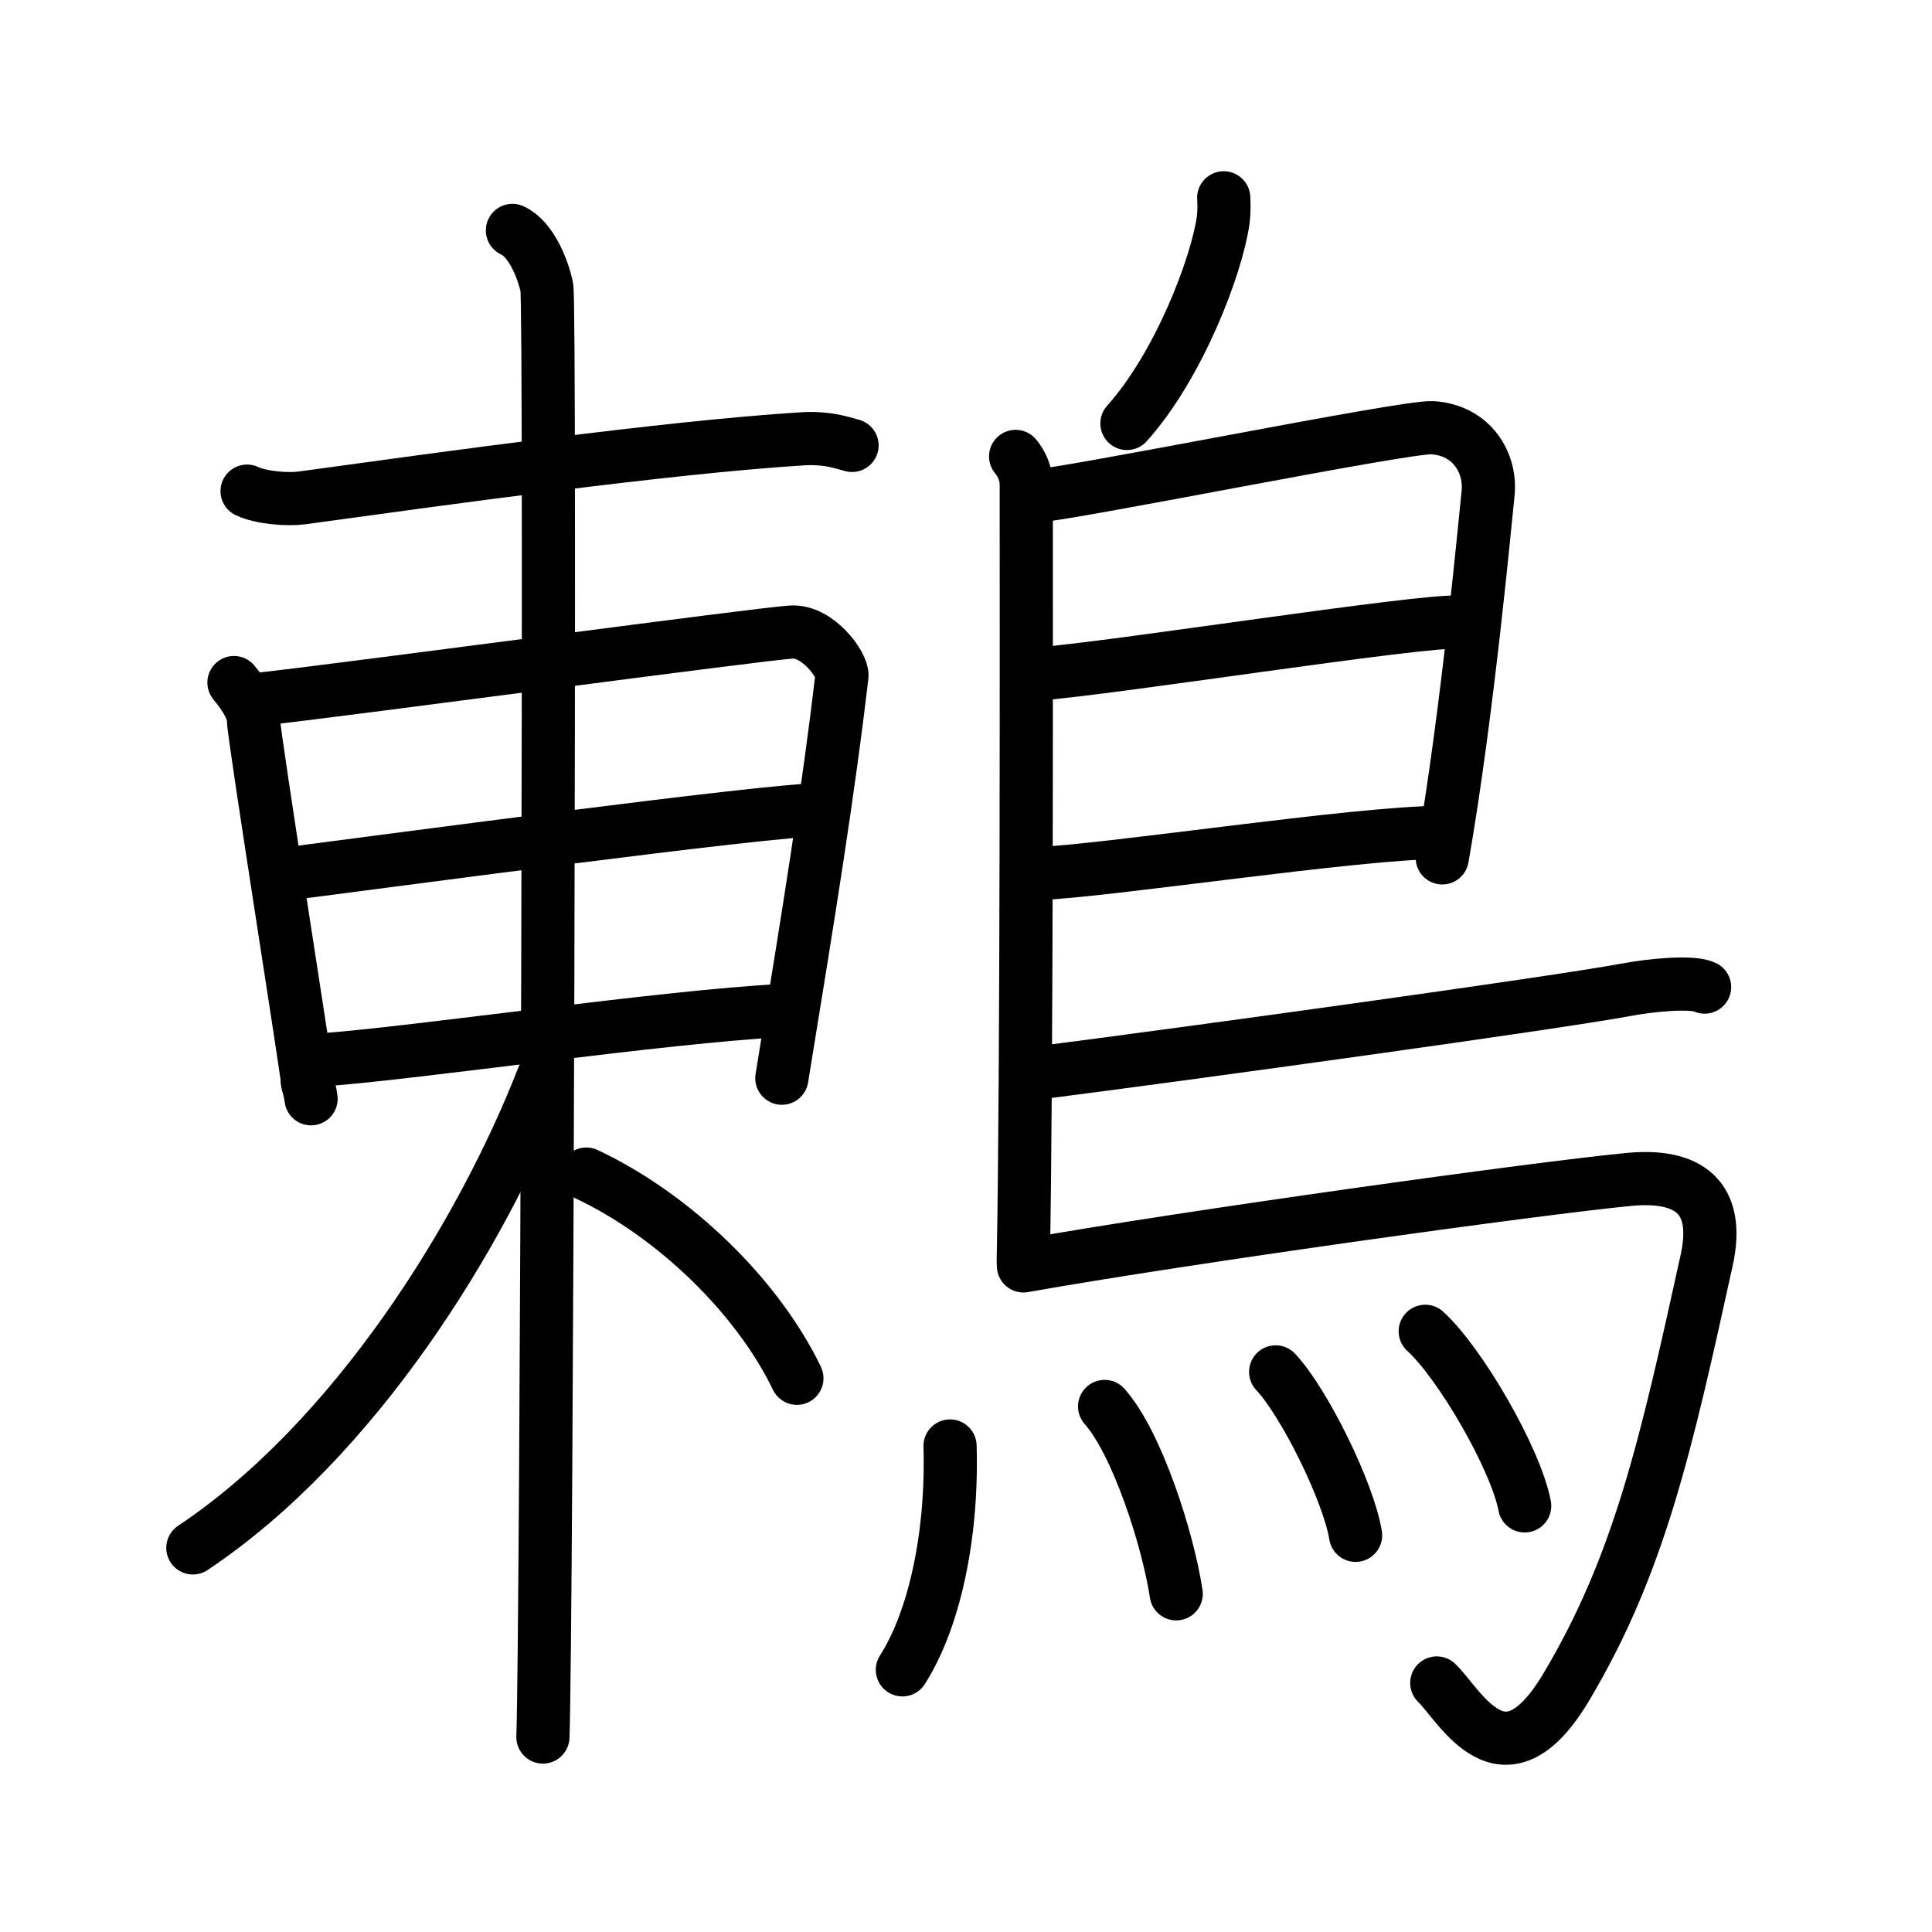 <svg xmlns="http://www.w3.org/2000/svg" width="109" height="109" viewBox="0 0 109 109" style="fill:none;stroke:currentColor;stroke-width:3;stroke-linecap:round;stroke-linejoin:round;">
<path id="kvg:09d87-s1" d="M13.94,27.71c0.81,0.38,2.3,0.49,3.1,0.38C25,27,37.5,25.25,45.23,24.76c1.35-0.09,2.16,0.18,2.84,0.37"/>
<path id="kvg:09d87-s2" d="M13.2,38.51c0.27,0.33,1.1,1.34,1.1,2.12c0,0.79,3.02,19.79,3.02,20.18c0,0.39,0.12,0.39,0.23,1.18"/>
<path id="kvg:09d87-s3" d="M14.89,39.42c5.16-0.58,27.94-3.65,29.75-3.76c1.51-0.1,2.93,1.89,2.86,2.48c-0.74,6.33-1.83,13.15-3.39,22.69"/>
<path id="kvg:09d87-s4" d="M16.13,49.31c5.07-0.64,27.18-3.63,30.21-3.63"/>
<path id="kvg:09d87-s5" d="M18.38,59.78c5.47-0.42,18.96-2.41,25.77-2.77"/>
<path id="kvg:09d87-s6" d="M28.91,13c1.08,0.49,1.73,2.22,1.94,3.2c0.22,0.99,0,75.64-0.22,81.8"/>
<path id="kvg:09d87-s7" d="M30.63,60.8C27.16,69.7,20,81.25,10.88,87.33"/>
<path id="kvg:09d87-s8" d="M33.08,66.24c5.04,2.37,9.71,7,11.88,11.52"/>
<path id="kvg:09d87-s9" d="M69.04,11.16c0.02,0.31,0.03,0.81-0.03,1.26c-0.37,2.61-2.51,8.22-5.43,11.47"/>
<path id="kvg:09d87-s10" d="M57.3,25.75c0.33,0.4,0.6,0.95,0.6,1.61c0,6.75,0.04,33.21-0.17,43.83"/>
<path id="kvg:09d87-s11" d="M58.31,27.99c1.55,0,21-3.96,22.51-3.86c2.24,0.15,3.33,2.01,3.13,3.75c-0.12,1.07-1.14,12.32-2.58,20.52"/>
<path id="kvg:09d87-s12" d="M58.56,38.02c3.94-0.27,21.6-3.06,23.75-2.92"/>
<path id="kvg:09d87-s13" d="M58.47,49.29c3.88-0.13,18.05-2.32,22.88-2.33"/>
<path id="kvg:09d87-s14" d="M58.19,60.58c9.22-1.18,29.6-4,33.56-4.74c1.38-0.26,3.72-0.49,4.42-0.15"/>
<path id="kvg:09d87-s15" d="M57.74,71.42c9.1-1.62,29.13-4.4,34.17-4.88c3.28-0.31,5.17,0.93,4.38,4.55C94,81.5,92.5,88.25,88.36,95.19c-3.54,5.94-5.97,1.04-7.3-0.24"/>
<path id="kvg:09d87-s16" d="M53.6,81.58c0.15,5.17-0.93,9.88-2.69,12.63"/>
<path id="kvg:09d87-s17" d="M62.32,79.35c1.84,2.07,3.58,7.52,4.04,10.57"/>
<path id="kvg:09d87-s18" d="M71.97,77.4c1.59,1.68,4.11,6.75,4.51,9.22"/>
<path id="kvg:09d87-s19" d="M80.41,75.11c1.98,1.8,5.11,7.21,5.61,9.85"/>
</svg>